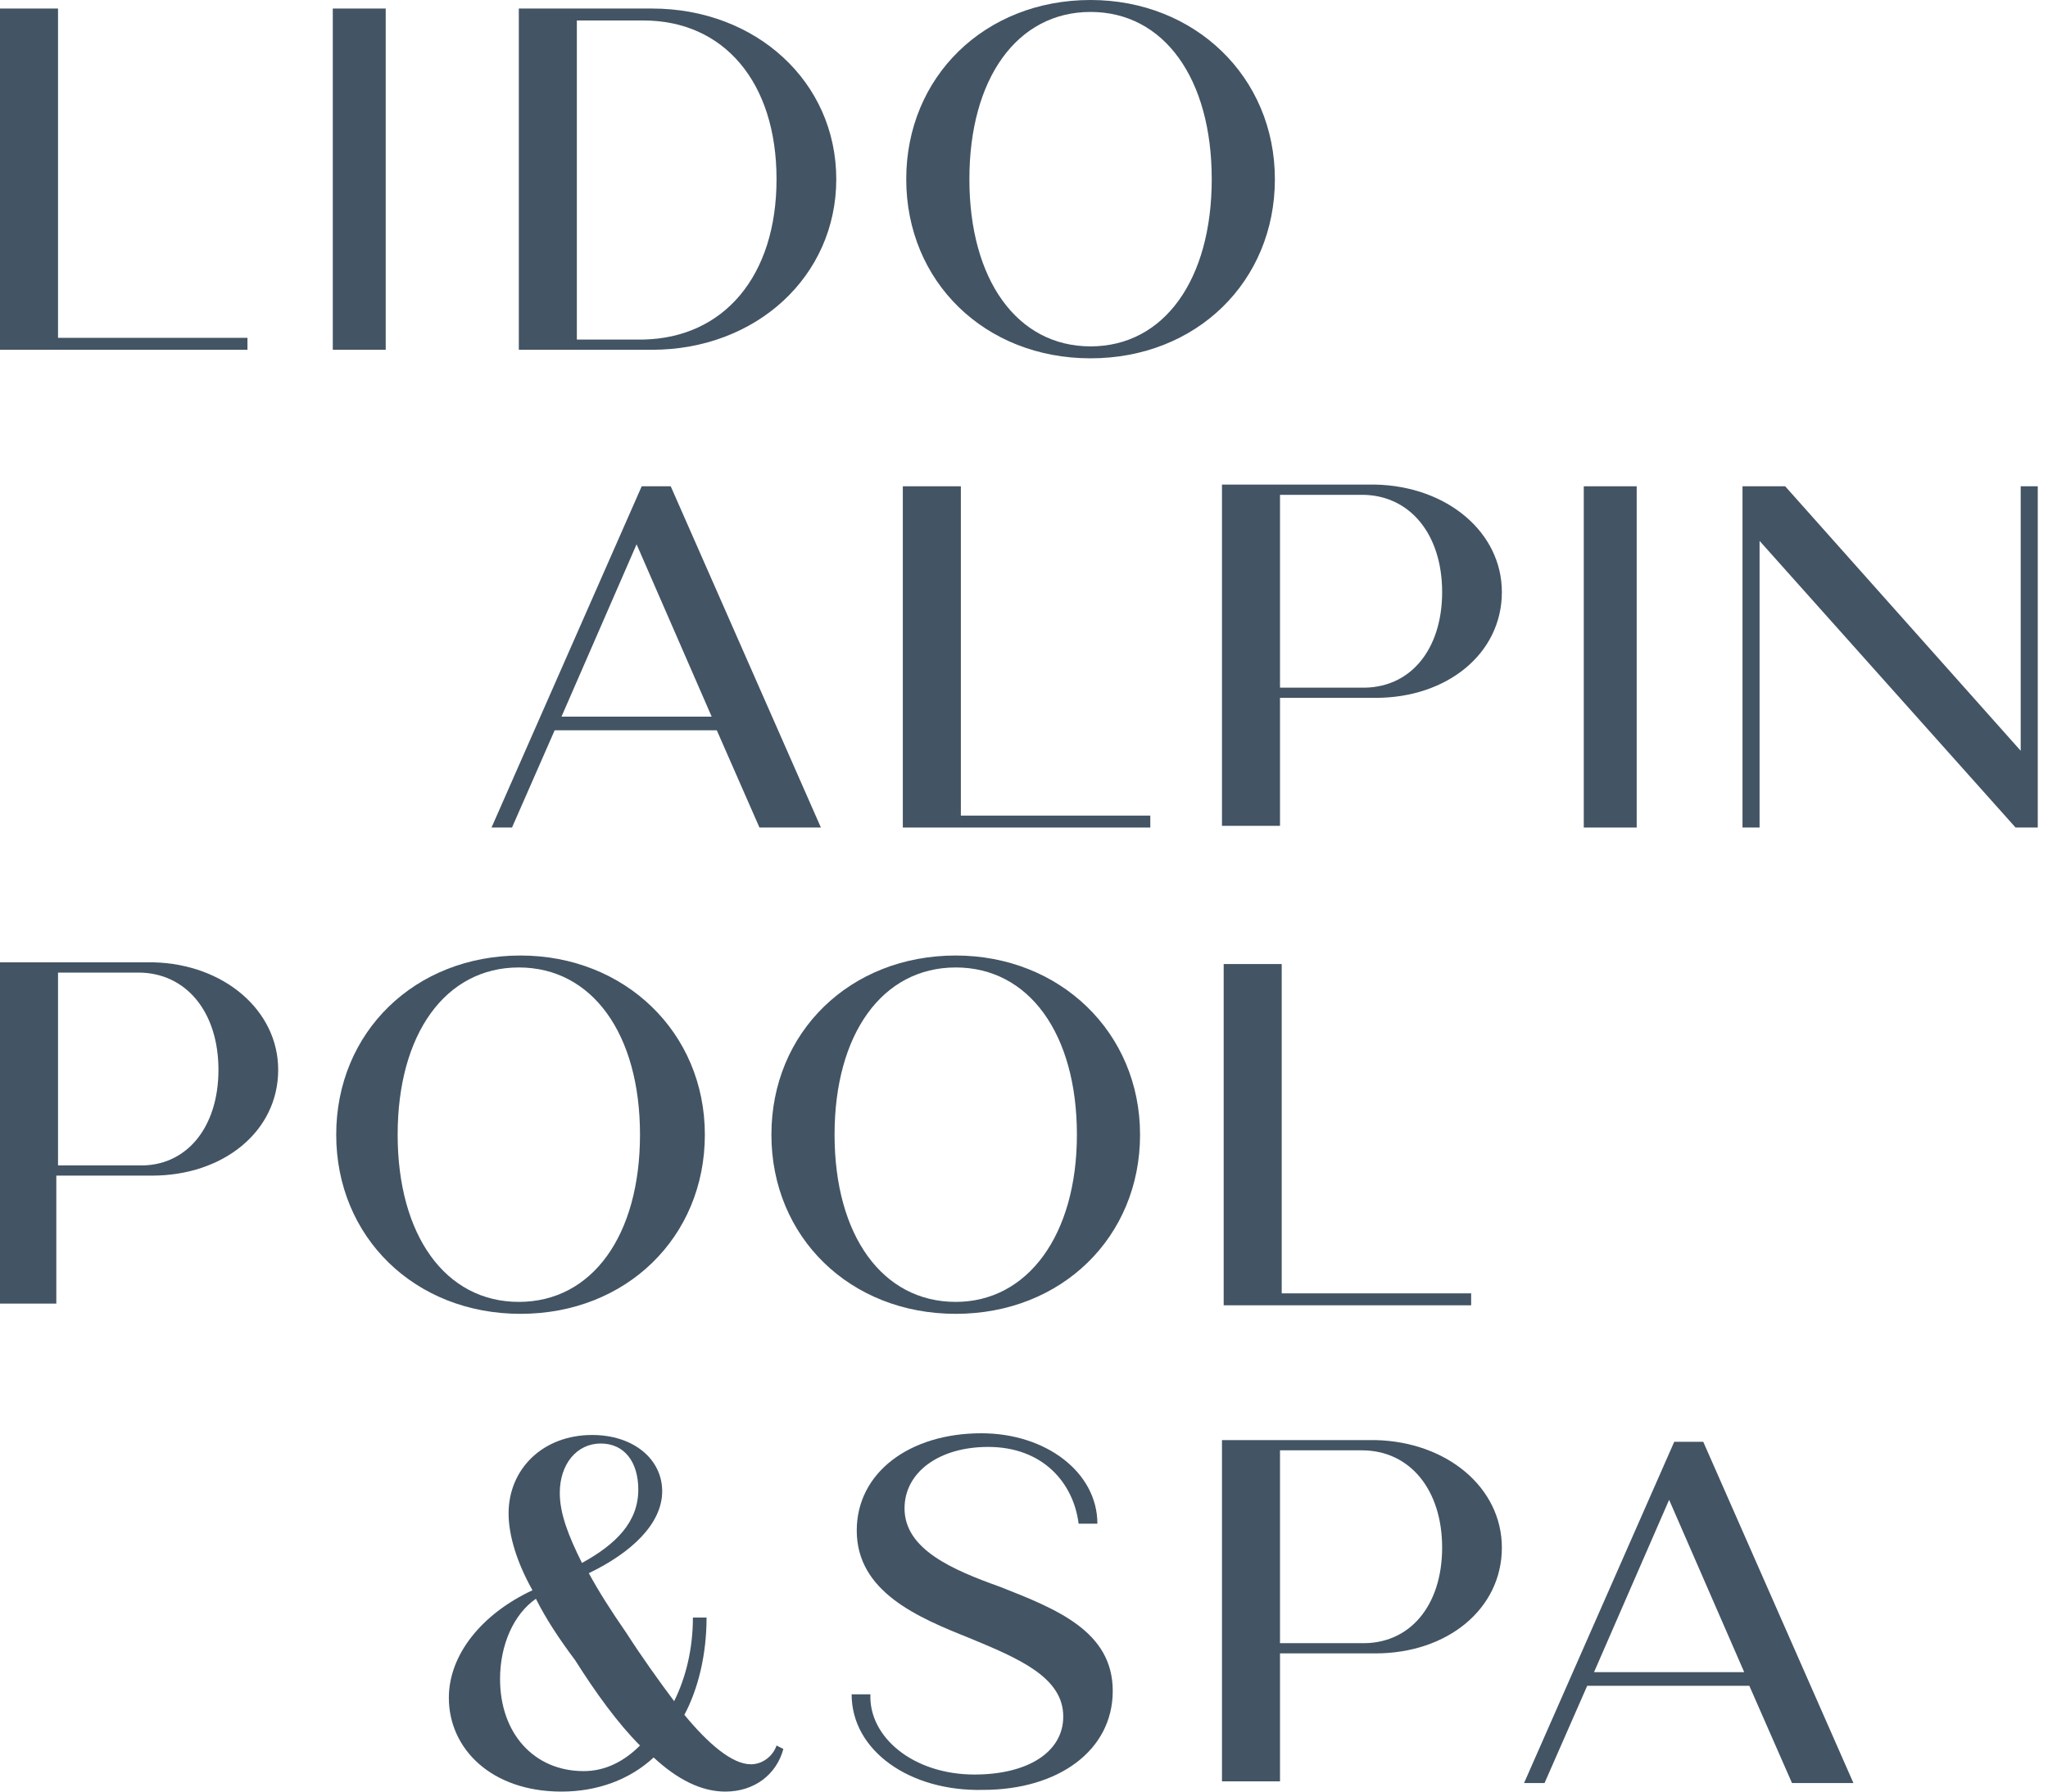 <svg width="120" height="105" viewBox="0 0 120 105" fill="none" xmlns="http://www.w3.org/2000/svg">
<path d="M39.5 99.7C38.6 98.5 37.6 97.1 36.7 95.7C35.8 94.4 35.1 93.3 34.5 92.2C37 91 38.8 89.3 38.8 87.4C38.8 85.5 37.1 84.1 34.7 84.1C31.8 84.1 29.8 86.1 29.8 88.7C29.8 90 30.3 91.6 31.2 93.2C28.2 94.6 26.3 97 26.3 99.5C26.3 102.5 28.8 105 32.9 105C35 105 36.9 104.3 38.3 103C39.7 104.3 41.1 105 42.5 105C44.2 105 45.5 104 45.9 102.5L45.5 102.3C45.3 102.9 44.7 103.4 44 103.4C42.9 103.4 41.5 102.2 40.1 100.5C40.9 99 41.4 97 41.4 94.8H41H40.6C40.6 96.6 40.2 98.3 39.5 99.7ZM35.2 84.6C36.6 84.6 37.4 85.7 37.4 87.3C37.4 89.2 36.1 90.5 34.1 91.6C33.3 90 32.8 88.7 32.8 87.5C32.8 85.8 33.8 84.6 35.2 84.6ZM37.5 102.3C36.6 103.2 35.5 103.8 34.2 103.8C31.3 103.8 29.3 101.6 29.3 98.4C29.3 96.4 30.1 94.6 31.4 93.7C32 94.9 32.8 96.1 33.7 97.3C34.9 99.2 36.2 101 37.5 102.3Z" fill="#435464"/>
<path d="M14.5 19.8V20.5H0V0.5H3.4V19.8H14.5Z" fill="#435464"/>
<path d="M67.4 47.8V48.5H52.9V28.5H56.3V47.8H67.4Z" fill="#435464"/>
<path d="M49 10.5C49 16.2 44.3 20.5 38.2 20.5H30.4V0.5H38.2C44.3 0.5 49 4.8 49 10.5ZM45.5 10.5C45.5 4.8 42.4 1.2 37.7 1.2H33.8V19.9H37.7C42.4 19.8 45.5 16.2 45.5 10.5Z" fill="#435464"/>
<path d="M88 90.7C88 94.3 84.8 96.9 80.6 96.9H75V104.4H71.6V84.4H80.6C84.8 84.5 88 87.2 88 90.7ZM84.5 90.7C84.5 87.3 82.6 85 79.8 85H75V96.3H79.7C82.6 96.4 84.5 94.1 84.5 90.7Z" fill="#435464"/>
<path d="M49.9 99.3H51C50.9 101.8 53.5 104 57.1 104C60.2 104 62.3 102.7 62.3 100.6C62.3 98.3 59.7 97.2 56.8 96C53.8 94.8 50.2 93.3 50.2 89.7C50.2 86.3 53.3 84 57.5 84C61.3 84 64.3 86.3 64.3 89.3H63.2C62.9 86.9 61.1 84.8 57.9 84.8C55 84.8 53 86.3 53 88.4C53 90.8 55.8 92 58.6 93C61.9 94.3 65.2 95.6 65.2 99.1C65.2 102.6 62 104.9 57.6 104.9C53.3 105 49.9 102.6 49.9 99.3Z" fill="#435464"/>
<path d="M99.8 84.5H98.1L89.3 104.5H90.5L93 98.8H102.5L105 104.5H108.6L99.8 84.5ZM102.2 98H93.4L97.8 87.9L102.2 98Z" fill="#435464"/>
<path d="M88 34.7C88 38.3 84.8 40.9 80.6 40.9H75V48.4H71.6V28.4H80.6C84.8 28.5 88 31.2 88 34.7ZM84.5 34.7C84.5 31.3 82.6 29 79.8 29H75V40.3H79.7C82.6 40.4 84.5 38.1 84.5 34.7Z" fill="#435464"/>
<path d="M39.3 28.5H37.6L28.8 48.5H30L32.5 42.8H42L44.5 48.5H48.1L39.3 28.5ZM41.7 42H32.9L37.3 31.9L41.7 42Z" fill="#435464"/>
<path d="M16.3 62.7C16.3 66.3 13.1 68.9 8.9 68.9H3.3V76.4H0V56.4H9C13.1 56.5 16.3 59.2 16.3 62.7ZM12.8 62.7C12.8 59.3 10.9 57 8.1 57H3.4V68.3H8.1C10.9 68.4 12.8 66.1 12.8 62.7Z" fill="#435464"/>
<path d="M86.2 75.8V76.5H71.7V56.5H75.1V75.8H86.2Z" fill="#435464"/>
<path d="M53.1 10.5C53.1 4.5 57.7 0 63.9 0C70 0 74.7 4.5 74.7 10.5C74.7 16.5 70.1 21 63.9 21C57.7 21 53.1 16.5 53.1 10.5ZM71 10.5C71 4.6 68.2 0.7 63.9 0.7C59.6 0.7 56.8 4.6 56.8 10.5C56.8 16.4 59.6 20.3 63.9 20.3C68.2 20.3 71 16.4 71 10.5Z" fill="#435464"/>
<path d="M19.7 66.5C19.7 60.5 24.3 56 30.5 56C36.6 56 41.3 60.5 41.3 66.5C41.3 72.5 36.7 77 30.5 77C24.3 77 19.7 72.5 19.7 66.5ZM37.5 66.5C37.5 60.6 34.7 56.7 30.4 56.7C26.1 56.7 23.3 60.6 23.3 66.5C23.3 72.4 26.1 76.3 30.4 76.3C34.7 76.3 37.5 72.4 37.5 66.5Z" fill="#435464"/>
<path d="M45.2 66.5C45.2 60.5 49.8 56 56 56C62.1 56 66.8 60.5 66.8 66.5C66.8 72.5 62.2 77 56 77C49.8 77 45.2 72.5 45.2 66.5ZM63.1 66.5C63.1 60.6 60.3 56.7 56 56.7C51.7 56.7 48.9 60.6 48.9 66.5C48.9 72.4 51.7 76.3 56 76.3C60.2 76.3 63.1 72.4 63.1 66.5Z" fill="#435464"/>
<path d="M19.5 0.5H22.6V20.5H19.5V0.5Z" fill="#435464"/>
<path d="M92.8 28.5H95.9V48.5H92.8V28.5Z" fill="#435464"/>
<path d="M119.4 28.5V48.5H118.1L103.1 31.7V48.5H102.1V28.5H104.6L118.4 44V28.5H119.4Z" fill="#435464"/>
</svg>
